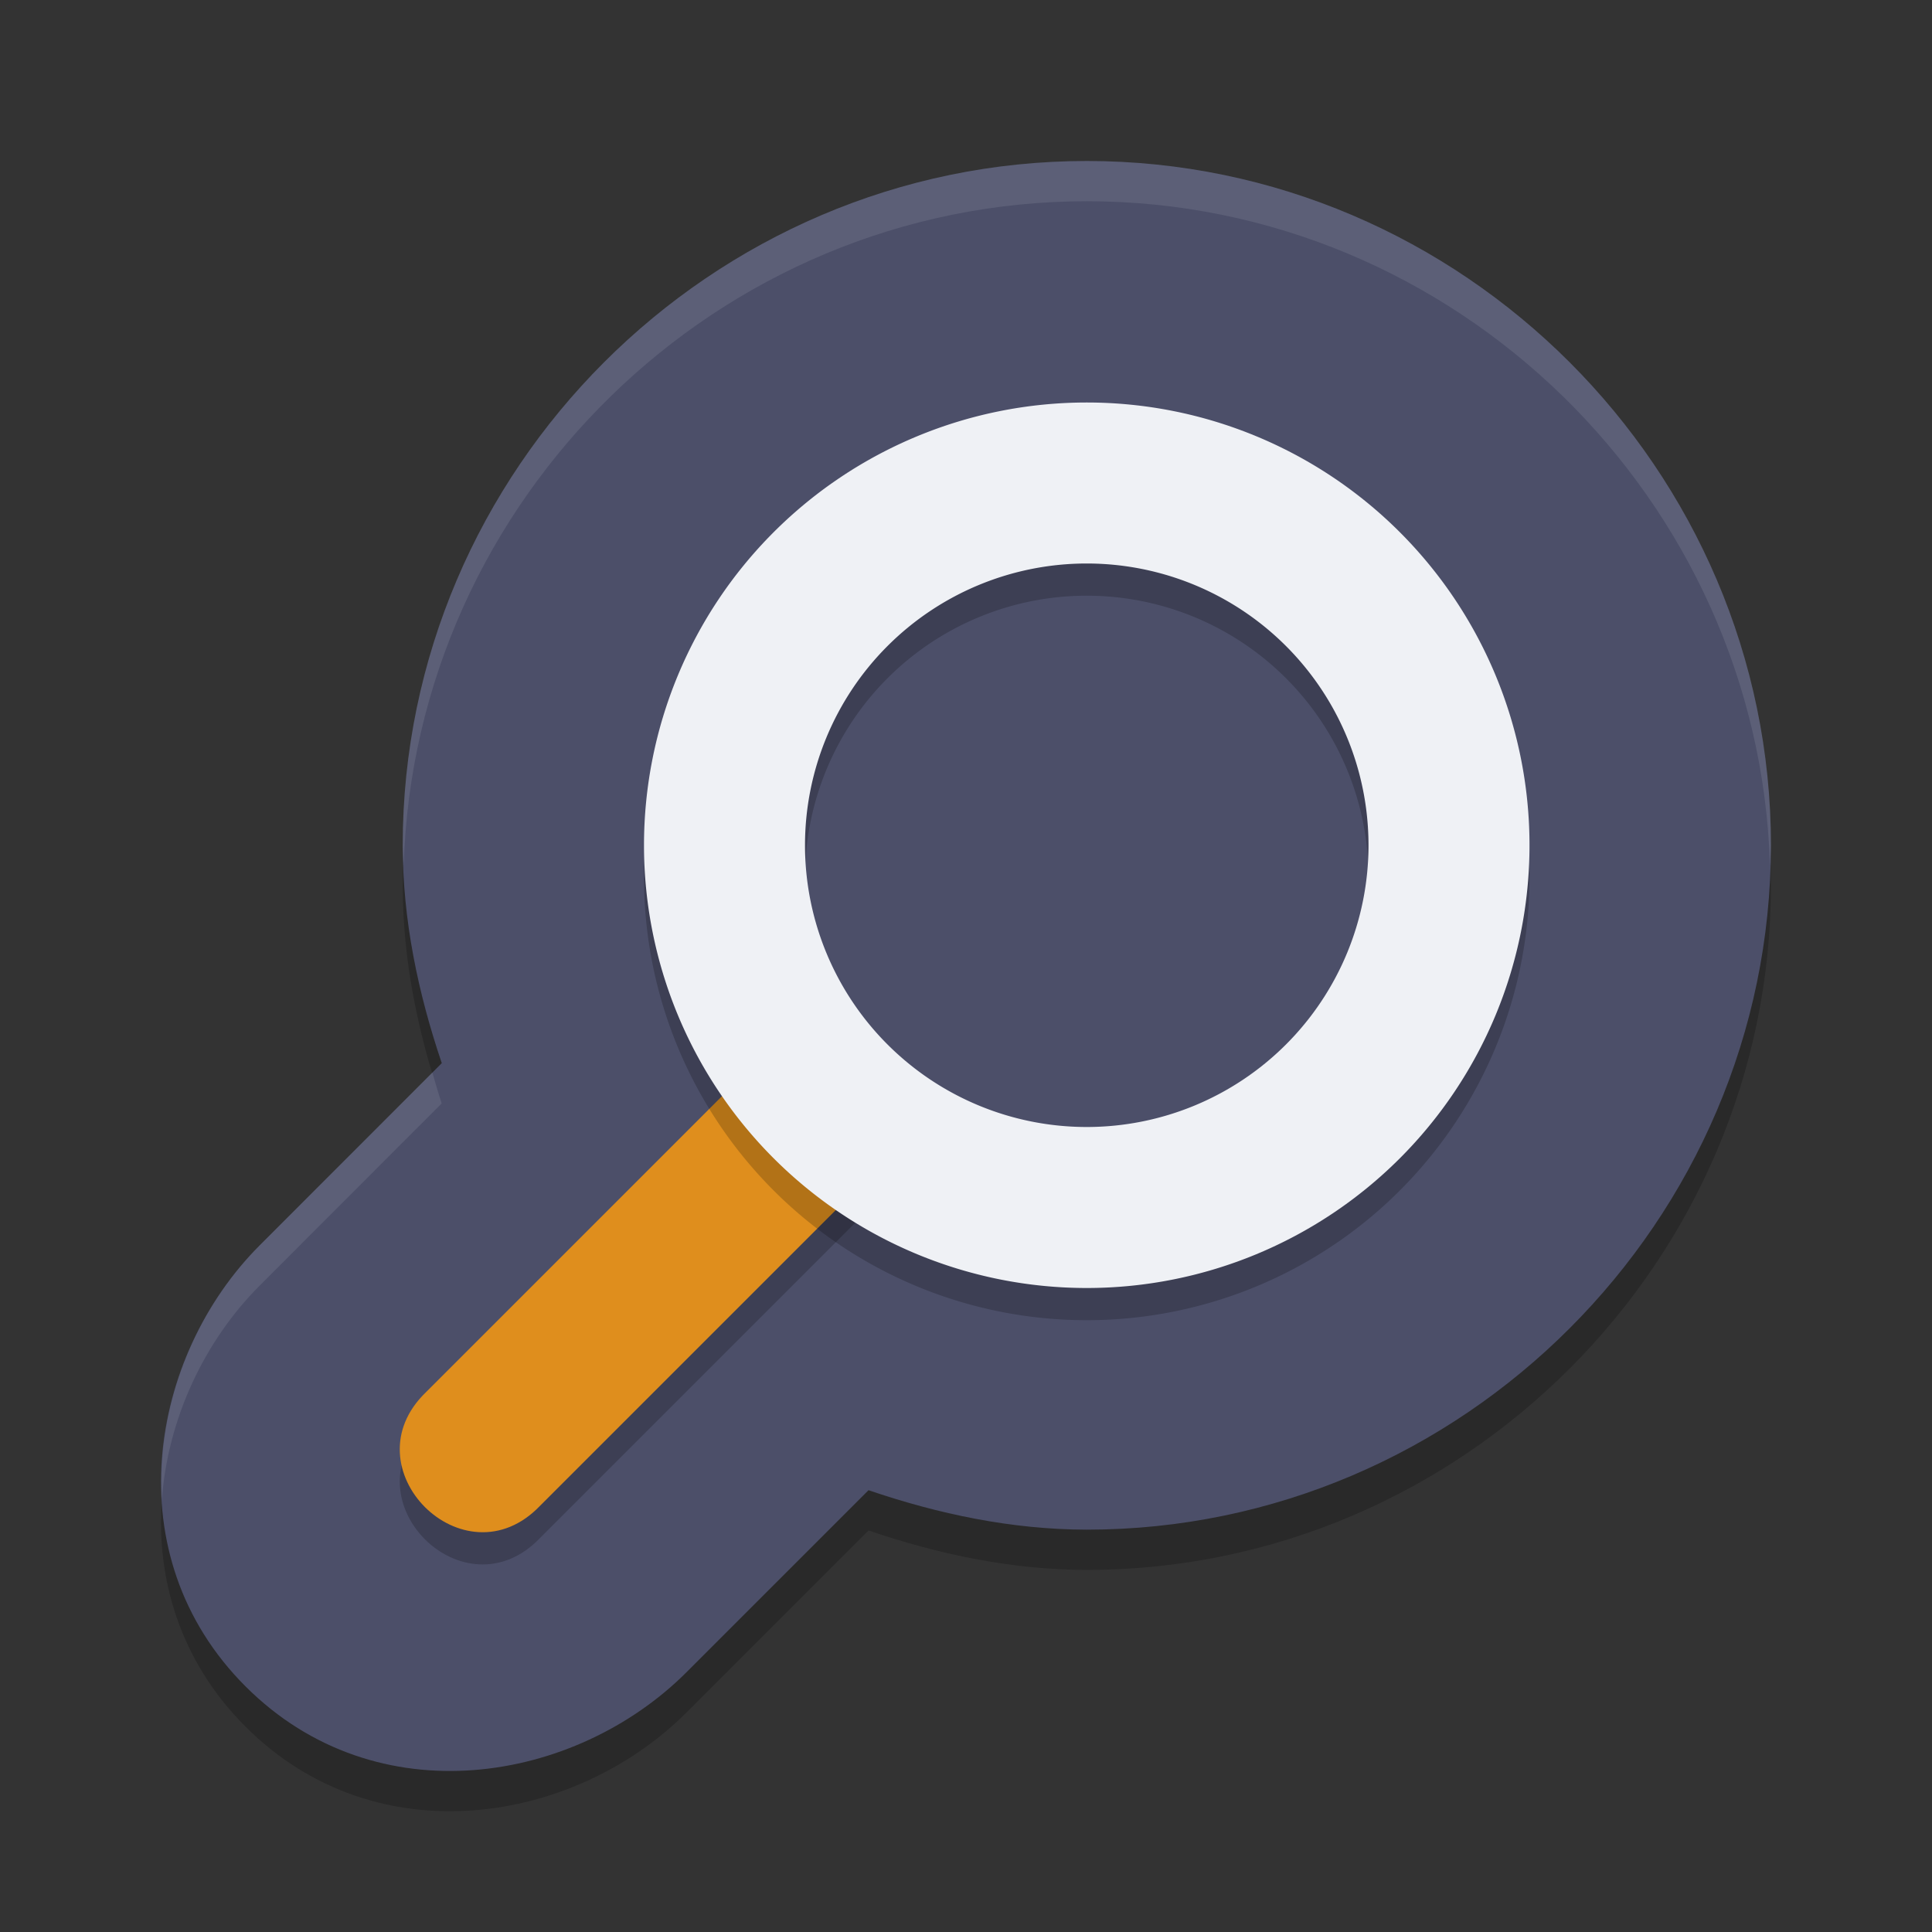 <svg xmlns="http://www.w3.org/2000/svg" width="24" height="24" version="1">
 <rect width="100%" height="100%" fill="#333333" stroke="none"/>
 <path style="opacity:0.2" d="m 13.501,2.5 c 4.664,0 8.498,3.836 8.498,8.501 0,4.665 -3.835,8.501 -8.498,8.501 h -0.004 c -0.931,-0.002 -1.836,-0.193 -2.708,-0.49 L 8.529,21.272 C 7.151,22.651 4.679,23.078 3.05,21.449 1.422,19.821 1.849,17.347 3.227,15.969 L 5.488,13.707 C 5.193,12.835 5.003,11.932 5.003,11.002 v -10e-4 c 0,-4.665 3.835,-8.501 8.498,-8.501 z"/>
 <path style="fill:#4c4f69" d="m 13.501,2 c 4.664,0 8.498,3.836 8.498,8.501 0,4.665 -3.835,8.501 -8.498,8.501 h -0.004 c -0.931,-0.002 -1.836,-0.193 -2.708,-0.49 L 8.529,20.772 C 7.151,22.151 4.679,22.578 3.05,20.949 1.422,19.321 1.849,16.847 3.227,15.469 L 5.488,13.207 C 5.193,12.335 5.003,11.432 5.003,10.502 v -10e-4 c 0,-4.665 3.835,-8.501 8.498,-8.501 z"/>
 <path style="opacity:0.2" d="m 10.545,13.4 c 0.897,2.36e-4 0.455,0.622 0.455,1 l -0.027,0.441 -4.266,4.266 C 5.765,20.089 4.311,18.636 5.293,17.693 l 5,-5 c 0.188,-0.194 -0.018,0.707 0.252,0.707 z"/>
 <path style="fill:#df8e1d" d="m 10.545,13 c 0.897,2.36e-4 0.455,0.622 0.455,1 l -0.027,0.441 -4.266,4.266 C 5.765,19.689 4.311,18.235 5.293,17.293 l 5,-5 C 10.481,12.099 10.275,13 10.545,13 Z"/>
 <path style="opacity:0.2" d="m 13.5,5.4 a 5.5,5.5 0 0 1 5.5,5.5 5.5,5.5 0 0 1 -5.5,5.5 5.5,5.5 0 0 1 -5.5,-5.5 5.5,5.5 0 0 1 5.5,-5.5 z m 0,2 a 3.5,3.5 0 0 0 -3.5,3.5 3.5,3.5 0 0 0 3.5,3.5 3.5,3.5 0 0 0 3.5,-3.5 3.5,3.5 0 0 0 -3.5,-3.5 z"/>
 <path style="fill:#eff1f5" d="m 13.5,5 a 5.5,5.5 0 0 1 5.5,5.5 5.5,5.5 0 0 1 -5.5,5.5 5.5,5.5 0 0 1 -5.5,-5.5 5.5,5.5 0 0 1 5.5,-5.5 z m 0,2 a 3.5,3.5 0 0 0 -3.5,3.5 3.5,3.5 0 0 0 3.5,3.5 3.5,3.5 0 0 0 3.5,-3.5 3.5,3.5 0 0 0 -3.5,-3.5 z"/>
 <path style="opacity:0.1;fill:#eff1f5" d="m 13.501,2 c 4.664,0 8.499,3.835 8.499,8.501 0,0.084 -0.01,0.166 -0.013,0.25 -0.135,-4.551 -3.907,-8.251 -8.486,-8.251 -4.581,0 -8.353,3.702 -8.486,8.254 -0.003,-0.084 -0.013,-0.167 -0.013,-0.252 v -0.001 c 0,-4.665 3.835,-8.501 8.499,-8.501 z M 5.371,13.323 c 0.038,0.128 0.073,0.257 0.116,0.384 L 3.227,15.969 C 2.535,16.661 2.083,17.631 2.011,18.63 1.943,17.461 2.42,16.277 3.227,15.469 Z"/>
</svg>
